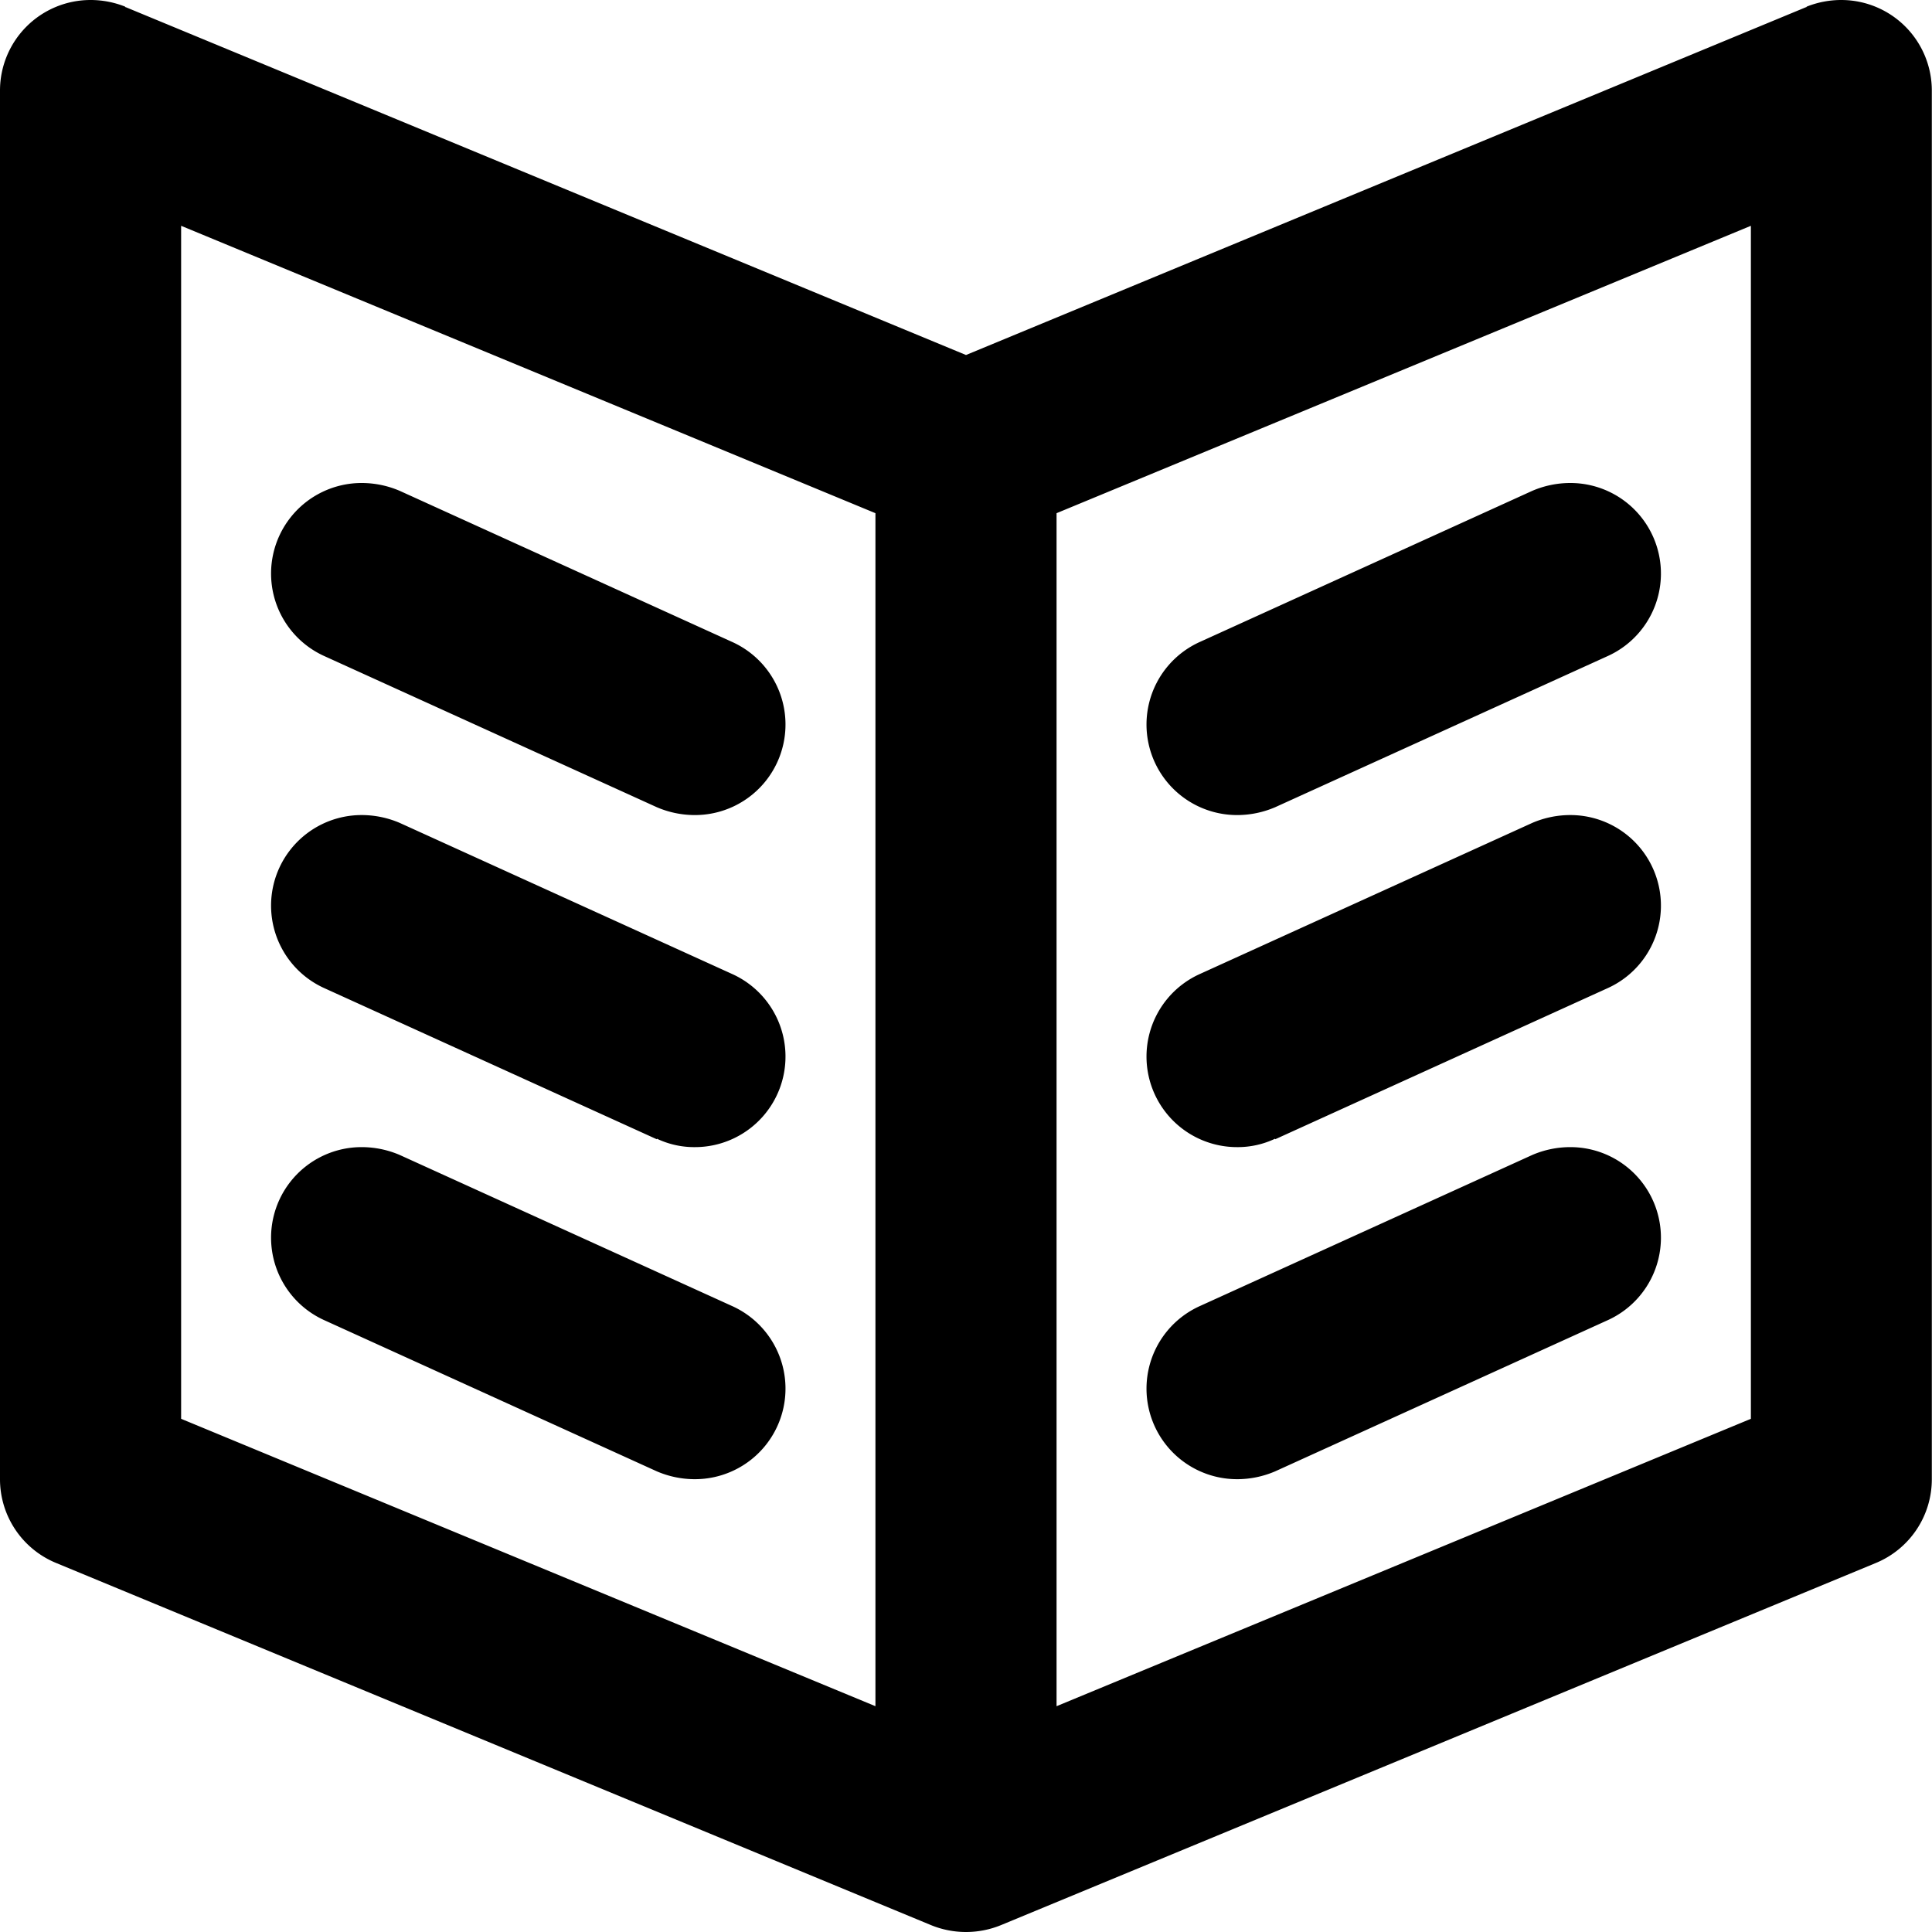 <svg xmlns="http://www.w3.org/2000/svg" viewBox="0 0 32 32">
<defs>
  </defs>
  <path id="BOOK_2" data-name="BOOK 2" class="cls-1" d="M422.065,1421.89l-14.471,5.99a1.53,1.53,0,0,1-1.188,0l-14.471-5.99a1.5,1.5,0,0,1-.935-1.39v-23a1.5,1.5,0,0,1,1.5-1.5,1.55,1.55,0,0,1,.573.11h0a0.012,0.012,0,0,0,.013.01L407,1401.88l13.911-5.76a0.012,0.012,0,0,0,.013-0.01h0a1.55,1.55,0,0,1,.573-0.11,1.5,1.5,0,0,1,1.5,1.5v23A1.5,1.5,0,0,1,422.065,1421.89ZM405.5,1404.5l-11.5-4.76v19.76l11.5,4.76V1404.5Zm14.5-4.76-11.5,4.76v19.76l11.5-4.76v-19.76Zm-9.121,6.89,5.5-2.5h0A1.593,1.593,0,0,1,417,1404a1.5,1.5,0,0,1,.621,2.87h0l-5.5,2.5h0a1.6,1.6,0,0,1-.621.13A1.5,1.5,0,0,1,410.879,1406.63Zm0,5.5h0l5.5-2.5h0a1.593,1.593,0,0,1,.621-0.13,1.5,1.5,0,0,1,.621,2.87l-5.5,2.5v-0.01a1.445,1.445,0,0,1-.621.14A1.5,1.5,0,0,1,410.879,1412.13Zm0,5.5h0l5.5-2.5h0A1.593,1.593,0,0,1,417,1415a1.5,1.5,0,0,1,.621,2.87h0l-5.5,2.5h0a1.6,1.6,0,0,1-.621.13A1.5,1.5,0,0,1,410.879,1417.63ZM397,1404a1.6,1.6,0,0,1,.621.13h0l5.5,2.5h0a1.5,1.5,0,0,1-.621,2.87,1.593,1.593,0,0,1-.621-0.13h0l-5.5-2.5h0A1.5,1.5,0,0,1,397,1404Zm0,5.5a1.6,1.6,0,0,1,.621.13h0l5.5,2.5h0a1.5,1.5,0,0,1-.621,2.87,1.439,1.439,0,0,1-.621-0.14v0.01l-5.5-2.5h0A1.5,1.5,0,0,1,397,1409.5Zm0,5.5a1.6,1.6,0,0,1,.621.13h0l5.5,2.5h0a1.5,1.5,0,0,1-.621,2.87,1.593,1.593,0,0,1-.621-0.13h0l-5.5-2.5h0A1.5,1.5,0,0,1,397,1415Z" transform="translate(-391 -1396)"/>
</svg>
